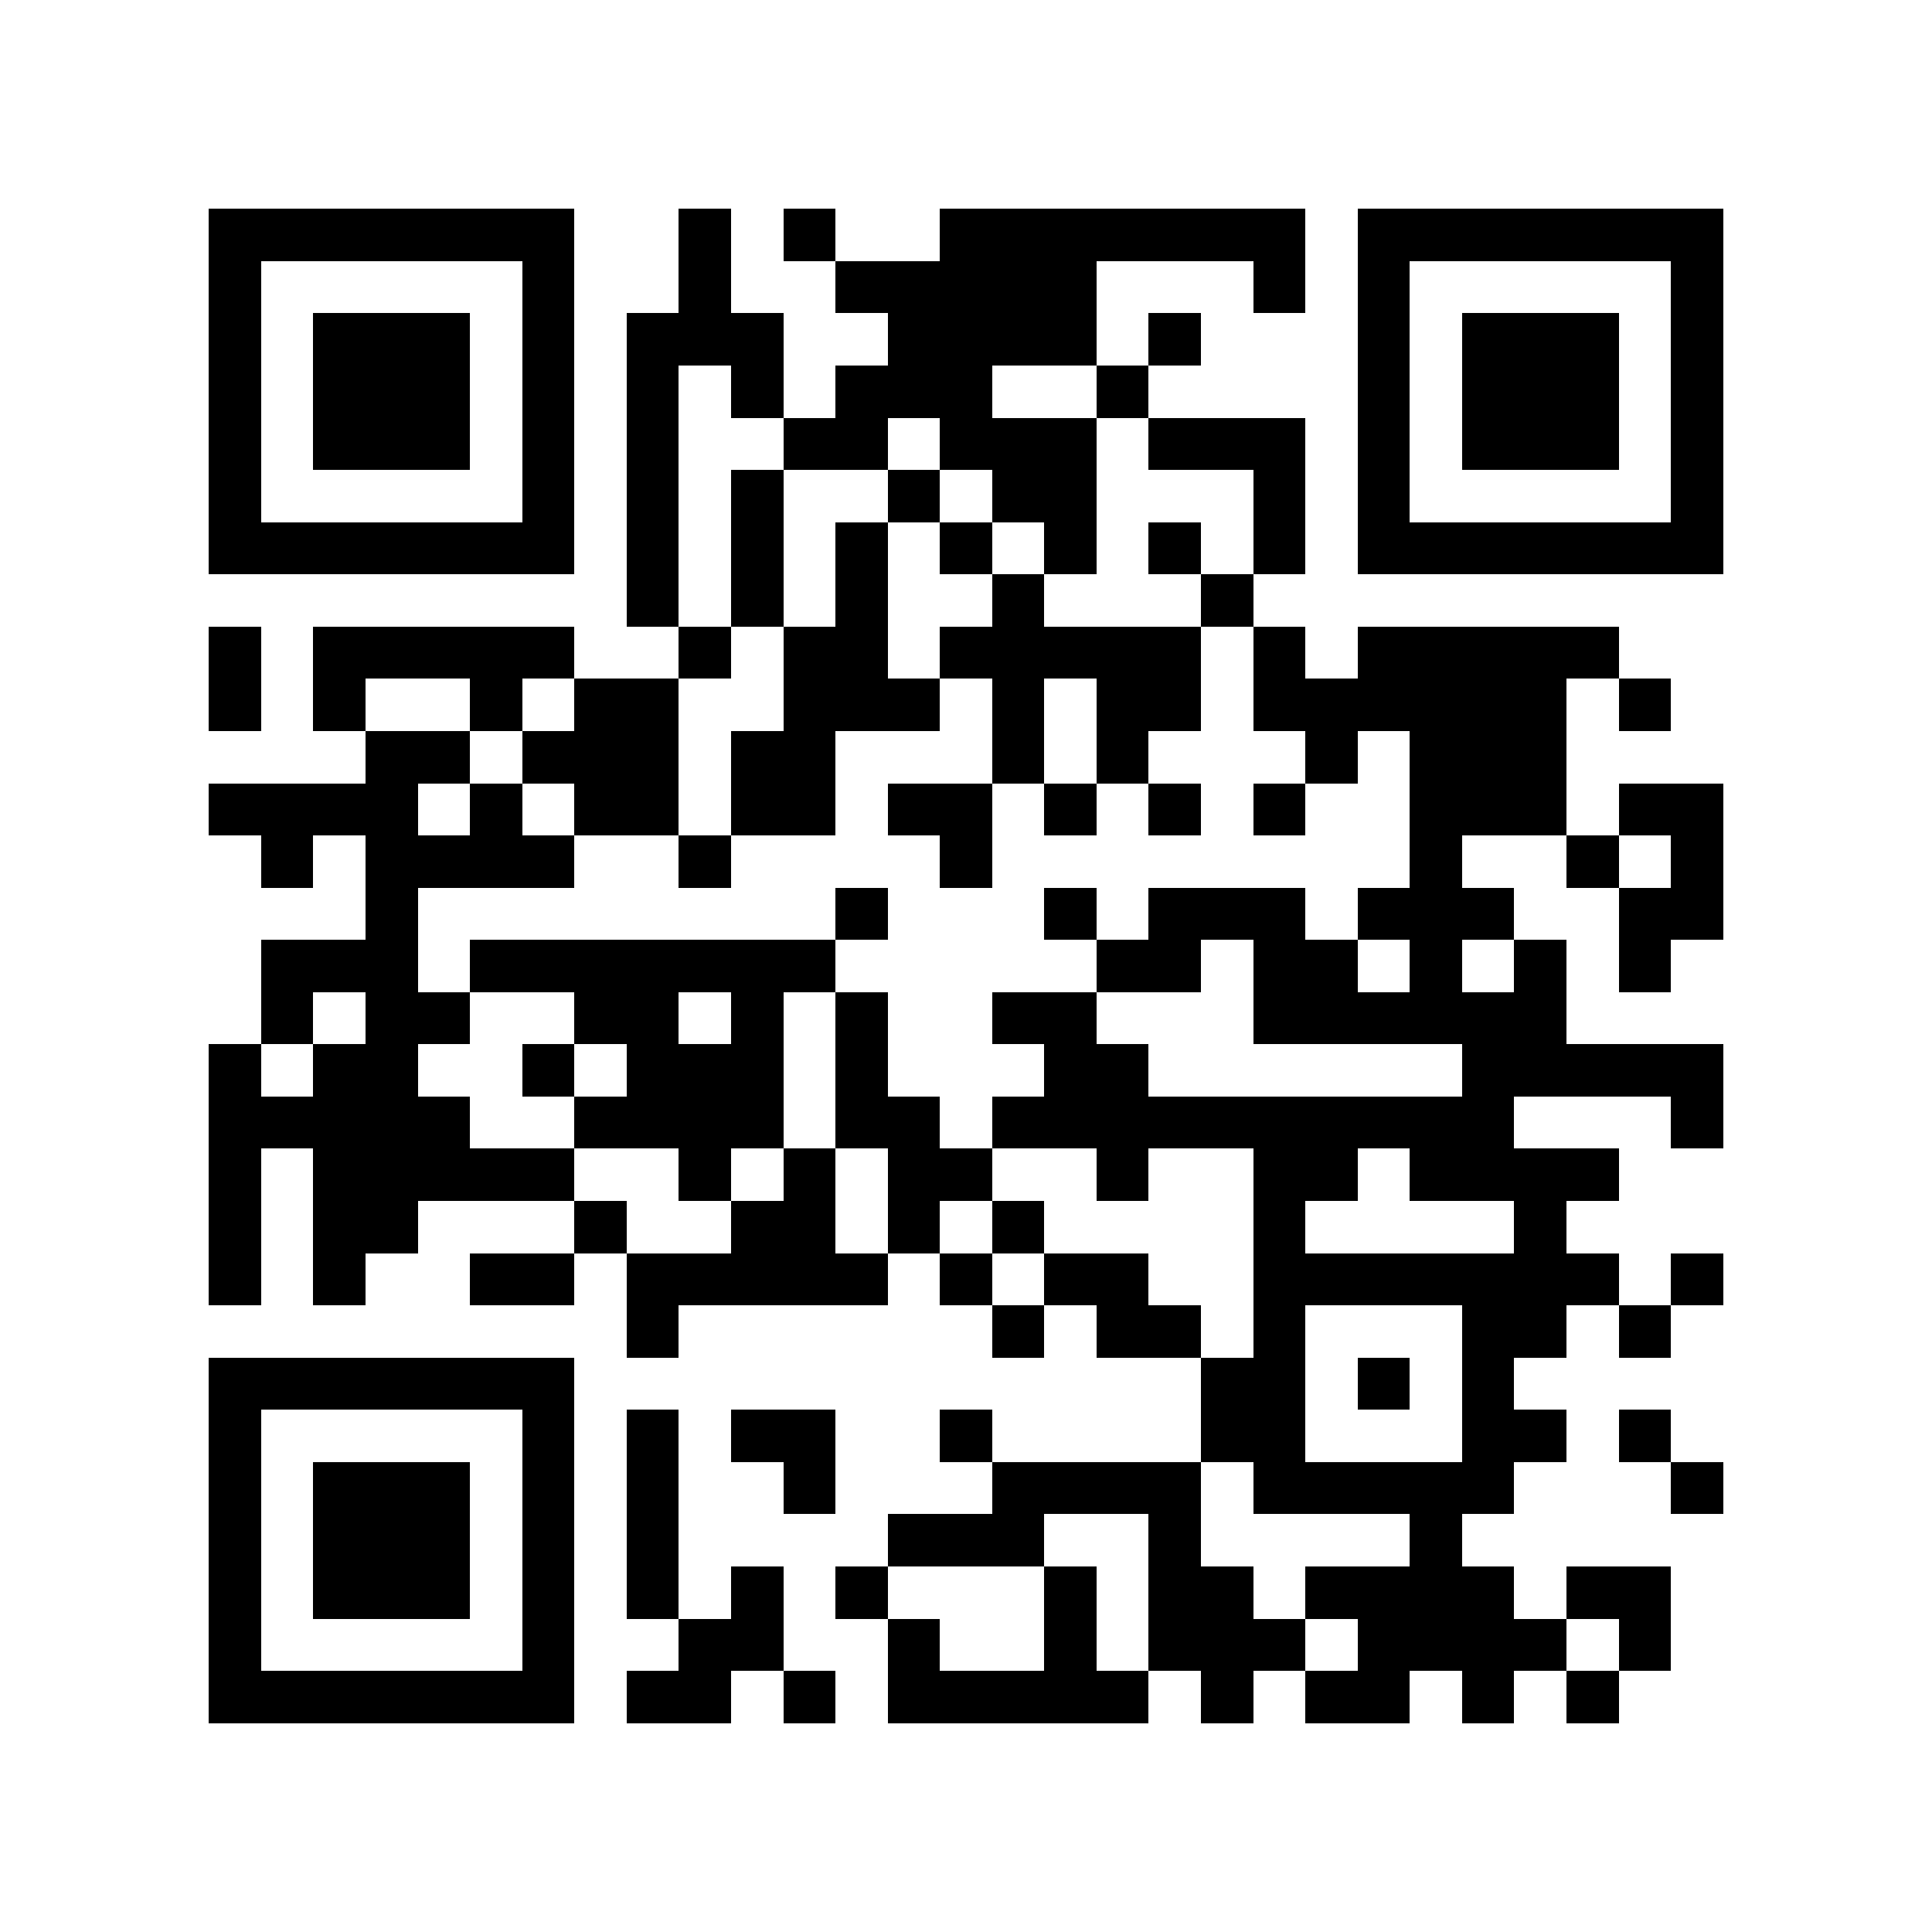 <?xml version="1.0" encoding="utf-8"?><!DOCTYPE svg PUBLIC "-//W3C//DTD SVG 1.1//EN" "http://www.w3.org/Graphics/SVG/1.1/DTD/svg11.dtd"><svg xmlns="http://www.w3.org/2000/svg" viewBox="0 0 37 37" shape-rendering="crispEdges"><path fill="#ffffff" d="M0 0h37v37H0z"/><path stroke="#000000" d="M4 4.5h7m2 0h1m1 0h1m2 0h7m1 0h7M4 5.5h1m5 0h1m2 0h1m2 0h5m3 0h1m1 0h1m5 0h1M4 6.5h1m1 0h3m1 0h1m1 0h3m2 0h4m1 0h1m3 0h1m1 0h3m1 0h1M4 7.5h1m1 0h3m1 0h1m1 0h1m1 0h1m1 0h3m2 0h1m4 0h1m1 0h3m1 0h1M4 8.5h1m1 0h3m1 0h1m1 0h1m2 0h2m1 0h3m1 0h3m1 0h1m1 0h3m1 0h1M4 9.5h1m5 0h1m1 0h1m1 0h1m2 0h1m1 0h2m3 0h1m1 0h1m5 0h1M4 10.5h7m1 0h1m1 0h1m1 0h1m1 0h1m1 0h1m1 0h1m1 0h1m1 0h7M12 11.5h1m1 0h1m1 0h1m2 0h1m3 0h1M4 12.5h1m1 0h5m2 0h1m1 0h2m1 0h5m1 0h1m1 0h5M4 13.5h1m1 0h1m2 0h1m1 0h2m2 0h3m1 0h1m1 0h2m1 0h6m1 0h1M7 14.5h2m1 0h3m1 0h2m3 0h1m1 0h1m3 0h1m1 0h3M4 15.5h4m1 0h1m1 0h2m1 0h2m1 0h2m1 0h1m1 0h1m1 0h1m2 0h3m1 0h2M5 16.5h1m1 0h4m2 0h1m4 0h1m8 0h1m2 0h1m1 0h1M7 17.5h1m8 0h1m3 0h1m1 0h3m1 0h3m2 0h2M5 18.5h3m1 0h7m5 0h2m1 0h2m1 0h1m1 0h1m1 0h1M5 19.5h1m1 0h2m2 0h2m1 0h1m1 0h1m2 0h2m3 0h6M4 20.5h1m1 0h2m2 0h1m1 0h3m1 0h1m3 0h2m6 0h5M4 21.5h5m2 0h4m1 0h2m1 0h10m3 0h1M4 22.5h1m1 0h5m2 0h1m1 0h1m1 0h2m2 0h1m2 0h2m1 0h4M4 23.5h1m1 0h2m3 0h1m2 0h2m1 0h1m1 0h1m4 0h1m4 0h1M4 24.5h1m1 0h1m2 0h2m1 0h5m1 0h1m1 0h2m2 0h7m1 0h1M12 25.5h1m6 0h1m1 0h2m1 0h1m3 0h2m1 0h1M4 26.5h7m12 0h2m1 0h1m1 0h1M4 27.5h1m5 0h1m1 0h1m1 0h2m2 0h1m4 0h2m3 0h2m1 0h1M4 28.5h1m1 0h3m1 0h1m1 0h1m2 0h1m3 0h4m1 0h5m3 0h1M4 29.5h1m1 0h3m1 0h1m1 0h1m4 0h3m2 0h1m4 0h1M4 30.5h1m1 0h3m1 0h1m1 0h1m1 0h1m1 0h1m3 0h1m1 0h2m1 0h4m1 0h2M4 31.5h1m5 0h1m2 0h2m2 0h1m2 0h1m1 0h3m1 0h4m1 0h1M4 32.5h7m1 0h2m1 0h1m1 0h5m1 0h1m1 0h2m1 0h1m1 0h1"/></svg>
